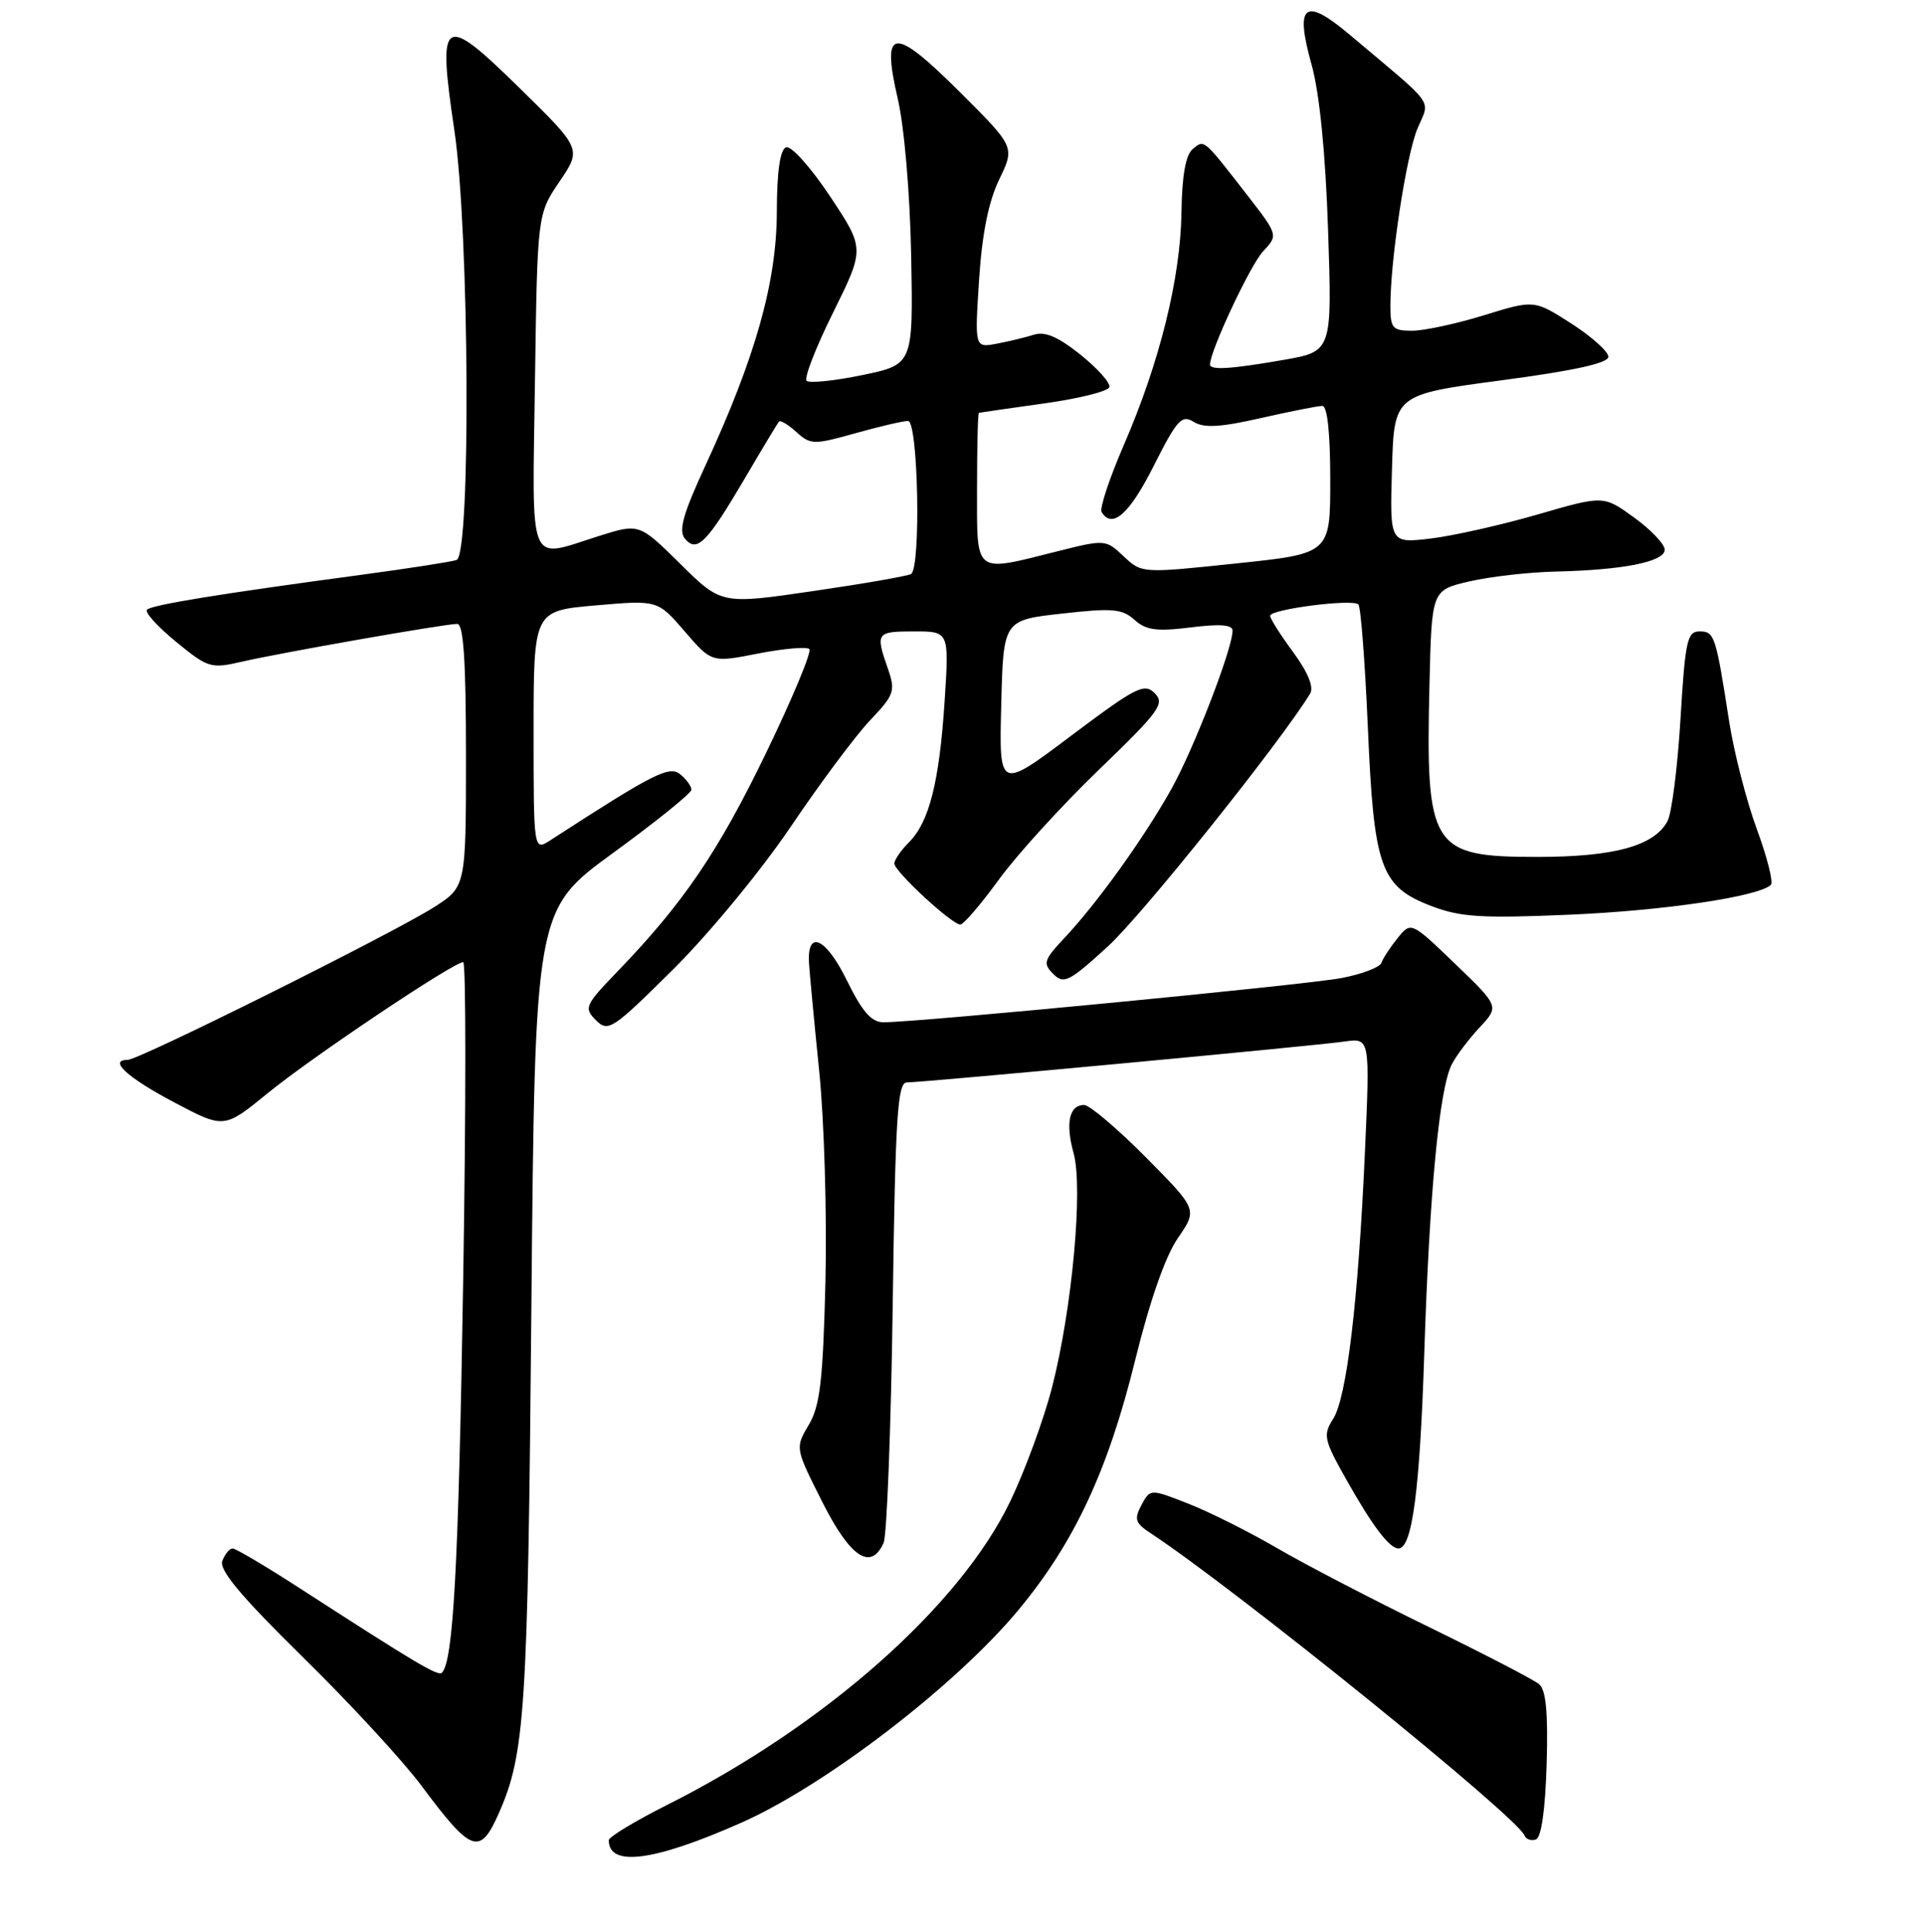 <?xml version="1.0" encoding="UTF-8" standalone="no"?>
<!DOCTYPE svg PUBLIC "-//W3C//DTD SVG 1.1//EN" "http://www.w3.org/Graphics/SVG/1.1/DTD/svg11.dtd" >
<svg xmlns="http://www.w3.org/2000/svg" xmlns:xlink="http://www.w3.org/1999/xlink" version="1.1" viewBox="0 0 256 257">
 <g >
 <path fill="currentColor"
d=" M 98.60 242.50 C 109.84 237.53 127.17 224.23 135.53 214.16 C 142.95 205.21 147.42 195.66 151.04 180.95 C 152.99 173.05 155.06 167.11 156.73 164.70 C 159.34 160.90 159.34 160.90 152.45 153.95 C 148.66 150.13 144.96 147.00 144.25 147.00 C 142.27 147.00 141.74 149.41 142.85 153.42 C 144.13 158.06 142.66 174.08 140.00 184.49 C 138.91 188.76 136.39 195.63 134.41 199.75 C 127.71 213.68 109.75 229.57 88.80 240.10 C 84.51 242.26 81.00 244.38 81.00 244.81 C 81.00 248.42 87.01 247.63 98.60 242.50 Z  M 66.36 241.25 C 69.86 233.33 70.23 227.75 70.70 174.27 C 71.18 121.05 71.18 121.05 81.59 113.46 C 87.32 109.29 92.00 105.51 92.00 105.06 C 92.00 104.61 91.34 103.69 90.52 103.02 C 89.07 101.81 87.00 102.86 73.25 111.77 C 71.00 113.23 71.00 113.23 71.00 97.24 C 71.00 81.26 71.00 81.26 79.25 80.54 C 87.50 79.82 87.50 79.82 91.10 83.99 C 94.69 88.16 94.69 88.16 100.88 86.94 C 104.28 86.28 107.34 86.01 107.69 86.35 C 108.03 86.70 105.43 92.93 101.91 100.21 C 95.54 113.37 90.91 120.17 82.15 129.25 C 77.82 133.74 77.67 134.10 79.29 135.72 C 80.92 137.35 81.48 136.98 89.56 128.97 C 94.30 124.27 101.26 115.83 105.20 110.00 C 109.10 104.22 113.85 97.85 115.77 95.83 C 119.01 92.41 119.17 91.94 118.13 88.93 C 116.47 84.17 116.59 84.00 121.65 84.00 C 126.29 84.00 126.29 84.00 125.69 93.25 C 124.99 104.02 123.64 109.36 120.94 112.06 C 119.87 113.13 119.00 114.40 119.00 114.88 C 119.00 115.92 126.65 123.00 127.78 123.00 C 128.20 123.00 130.51 120.31 132.91 117.01 C 135.30 113.72 141.30 107.14 146.23 102.39 C 154.29 94.62 155.03 93.60 153.64 92.22 C 152.26 90.83 151.15 91.40 142.52 97.88 C 132.93 105.09 132.93 105.09 133.22 93.79 C 133.50 82.50 133.50 82.50 141.29 81.63 C 148.01 80.87 149.33 80.99 150.95 82.46 C 152.48 83.84 153.89 84.03 158.42 83.47 C 162.32 82.98 164.00 83.11 164.00 83.90 C 164.00 86.28 158.87 99.56 155.89 104.91 C 152.27 111.40 146.04 120.09 141.65 124.76 C 138.88 127.71 138.74 128.17 140.14 129.57 C 141.55 130.98 142.25 130.63 147.45 125.87 C 152.00 121.71 170.35 98.77 174.32 92.28 C 174.84 91.42 174.04 89.46 172.07 86.77 C 170.38 84.48 169.00 82.30 169.00 81.92 C 169.00 81.05 179.97 79.64 180.74 80.41 C 181.06 80.72 181.62 88.07 182.00 96.74 C 182.80 115.50 183.68 117.95 190.49 120.55 C 194.31 122.01 197.17 122.19 208.76 121.69 C 221.35 121.16 234.06 119.27 235.63 117.71 C 235.97 117.36 235.13 114.02 233.75 110.29 C 232.38 106.55 230.72 100.12 230.08 96.00 C 228.29 84.49 228.12 84.00 226.13 84.00 C 224.49 84.00 224.22 85.27 223.60 95.66 C 223.21 102.07 222.44 108.19 221.87 109.24 C 220.11 112.54 214.77 114.00 204.53 114.00 C 190.40 114.00 189.68 112.85 190.20 91.01 C 190.50 78.51 190.50 78.51 195.50 77.35 C 198.25 76.71 203.43 76.12 207.00 76.04 C 216.02 75.83 221.50 74.73 221.50 73.13 C 221.50 72.40 219.67 70.47 217.43 68.85 C 213.36 65.90 213.36 65.90 204.54 68.46 C 199.69 69.86 193.29 71.30 190.32 71.65 C 184.92 72.28 184.92 72.28 185.21 62.39 C 185.50 52.50 185.50 52.50 199.75 50.60 C 209.47 49.31 214.00 48.31 214.00 47.46 C 214.00 46.77 211.78 44.78 209.07 43.04 C 204.13 39.88 204.13 39.88 197.46 41.94 C 193.79 43.07 189.49 44.00 187.89 44.00 C 185.29 44.00 185.00 43.67 185.00 40.72 C 185.00 34.50 187.11 20.68 188.60 17.11 C 190.28 13.09 191.26 14.45 179.55 4.59 C 173.55 -0.46 172.26 0.57 174.52 8.62 C 175.57 12.40 176.36 20.26 176.71 30.63 C 177.25 46.75 177.25 46.75 170.79 47.88 C 163.71 49.11 161.00 49.28 161.00 48.48 C 161.00 46.69 166.37 35.23 168.05 33.45 C 170.08 31.28 170.08 31.28 165.90 25.89 C 160.06 18.38 160.26 18.54 158.69 19.84 C 157.76 20.62 157.27 23.37 157.20 28.25 C 157.08 36.99 154.31 48.17 149.56 59.14 C 147.62 63.61 146.28 67.65 146.58 68.13 C 147.99 70.42 150.28 68.39 153.50 62.00 C 156.61 55.82 157.24 55.13 158.82 56.12 C 160.19 56.97 162.35 56.85 167.76 55.62 C 171.68 54.73 175.37 54.00 175.95 54.00 C 176.61 54.00 177.00 57.61 177.00 63.82 C 177.00 73.65 177.00 73.65 164.46 74.96 C 151.95 76.28 151.92 76.28 149.51 74.01 C 147.11 71.75 147.04 71.75 140.59 73.37 C 129.50 76.15 130.00 76.55 130.00 65.00 C 130.00 59.50 130.11 54.97 130.25 54.92 C 130.39 54.88 134.29 54.32 138.92 53.67 C 143.55 53.03 147.46 52.05 147.61 51.50 C 147.77 50.95 146.03 49.01 143.76 47.18 C 140.79 44.81 139.04 44.05 137.56 44.53 C 136.43 44.89 134.19 45.43 132.59 45.73 C 129.69 46.27 129.69 46.27 130.27 37.24 C 130.67 31.10 131.53 26.81 132.95 23.88 C 135.04 19.55 135.04 19.55 127.77 12.30 C 118.82 3.38 117.23 3.54 119.46 13.17 C 120.33 16.94 121.08 25.76 121.24 34.09 C 121.50 48.49 121.50 48.49 114.74 49.90 C 111.02 50.67 107.68 51.01 107.32 50.66 C 106.96 50.30 108.56 46.19 110.87 41.54 C 115.06 33.07 115.06 33.07 110.43 26.10 C 107.86 22.24 105.26 19.35 104.59 19.60 C 103.79 19.91 103.37 22.81 103.36 28.28 C 103.32 37.58 100.53 47.49 93.88 61.89 C 90.88 68.37 90.26 70.60 91.13 71.66 C 92.72 73.57 94.04 72.25 99.07 63.70 C 101.39 59.74 103.45 56.32 103.64 56.09 C 103.83 55.86 104.88 56.49 105.97 57.48 C 107.85 59.18 108.28 59.19 113.80 57.64 C 117.01 56.74 120.16 56.00 120.82 56.00 C 122.17 56.00 122.56 75.54 121.22 76.36 C 120.79 76.63 114.94 77.65 108.21 78.63 C 95.99 80.42 95.99 80.42 90.52 75.02 C 85.05 69.62 85.05 69.62 79.69 71.31 C 70.11 74.33 70.82 76.03 71.18 50.75 C 71.50 28.50 71.50 28.50 74.45 24.15 C 77.39 19.81 77.39 19.81 69.11 11.69 C 58.86 1.65 58.19 2.09 60.46 17.37 C 62.45 30.80 62.67 73.83 60.75 74.50 C 60.06 74.74 54.33 75.63 48.00 76.48 C 29.16 79.01 20.20 80.47 19.56 81.11 C 19.22 81.44 20.96 83.36 23.41 85.37 C 27.68 88.87 28.06 88.98 32.18 88.03 C 37.32 86.84 59.19 83.00 60.84 83.00 C 61.67 83.00 62.00 87.92 62.00 100.49 C 62.00 117.97 62.00 117.97 57.75 120.69 C 52.30 124.16 18.51 141.00 16.99 141.00 C 14.36 141.00 16.96 143.37 23.19 146.66 C 29.82 150.17 29.82 150.17 35.66 145.40 C 41.54 140.60 60.35 128.00 61.63 128.00 C 62.01 128.00 62.01 147.01 61.63 170.25 C 61.01 208.37 60.32 221.01 58.80 222.53 C 58.29 223.04 55.34 221.28 39.82 211.25 C 35.35 208.36 31.36 206.00 30.95 206.00 C 30.55 206.00 29.93 206.74 29.58 207.65 C 29.12 208.85 32.04 212.34 40.25 220.41 C 46.47 226.51 53.57 234.21 56.03 237.50 C 62.73 246.51 63.85 246.92 66.36 241.25 Z  M 205.79 234.74 C 205.99 227.86 205.71 224.84 204.79 224.06 C 204.08 223.46 197.44 220.02 190.04 216.41 C 182.64 212.80 173.60 208.10 169.95 205.97 C 166.30 203.84 161.00 201.18 158.18 200.07 C 153.05 198.05 153.05 198.05 151.88 200.22 C 150.88 202.10 151.04 202.62 153.07 203.95 C 164.46 211.45 201.90 241.72 202.85 244.19 C 203.04 244.69 203.72 244.93 204.35 244.72 C 205.08 244.48 205.60 240.85 205.79 234.74 Z  M 117.57 205.25 C 118.00 204.29 118.55 190.11 118.78 173.75 C 119.13 148.50 119.42 144.00 120.66 144.00 C 122.79 144.00 174.89 139.14 178.90 138.56 C 182.29 138.08 182.29 138.08 181.61 153.29 C 180.72 173.17 179.19 185.95 177.37 188.79 C 176.02 190.90 176.15 191.54 179.11 196.79 C 182.58 202.97 184.87 206.00 186.08 206.00 C 187.90 206.00 188.92 198.25 189.51 180.00 C 190.20 158.57 191.51 144.83 193.17 141.60 C 193.76 140.44 195.43 138.23 196.87 136.69 C 199.49 133.88 199.49 133.88 193.62 128.23 C 187.75 122.59 187.75 122.59 185.95 124.81 C 184.97 126.03 184.00 127.51 183.80 128.10 C 183.60 128.69 181.20 129.60 178.47 130.12 C 173.77 131.02 122.15 136.00 117.57 136.00 C 115.95 136.00 114.74 134.62 112.68 130.43 C 109.91 124.77 107.38 123.60 107.64 128.10 C 107.72 129.42 108.33 135.90 109.00 142.50 C 109.67 149.10 110.04 161.70 109.83 170.50 C 109.50 183.71 109.11 187.03 107.61 189.56 C 105.79 192.63 105.79 192.63 109.41 199.81 C 113.12 207.19 115.88 209.03 117.57 205.25 Z "/>
</g>
</svg>